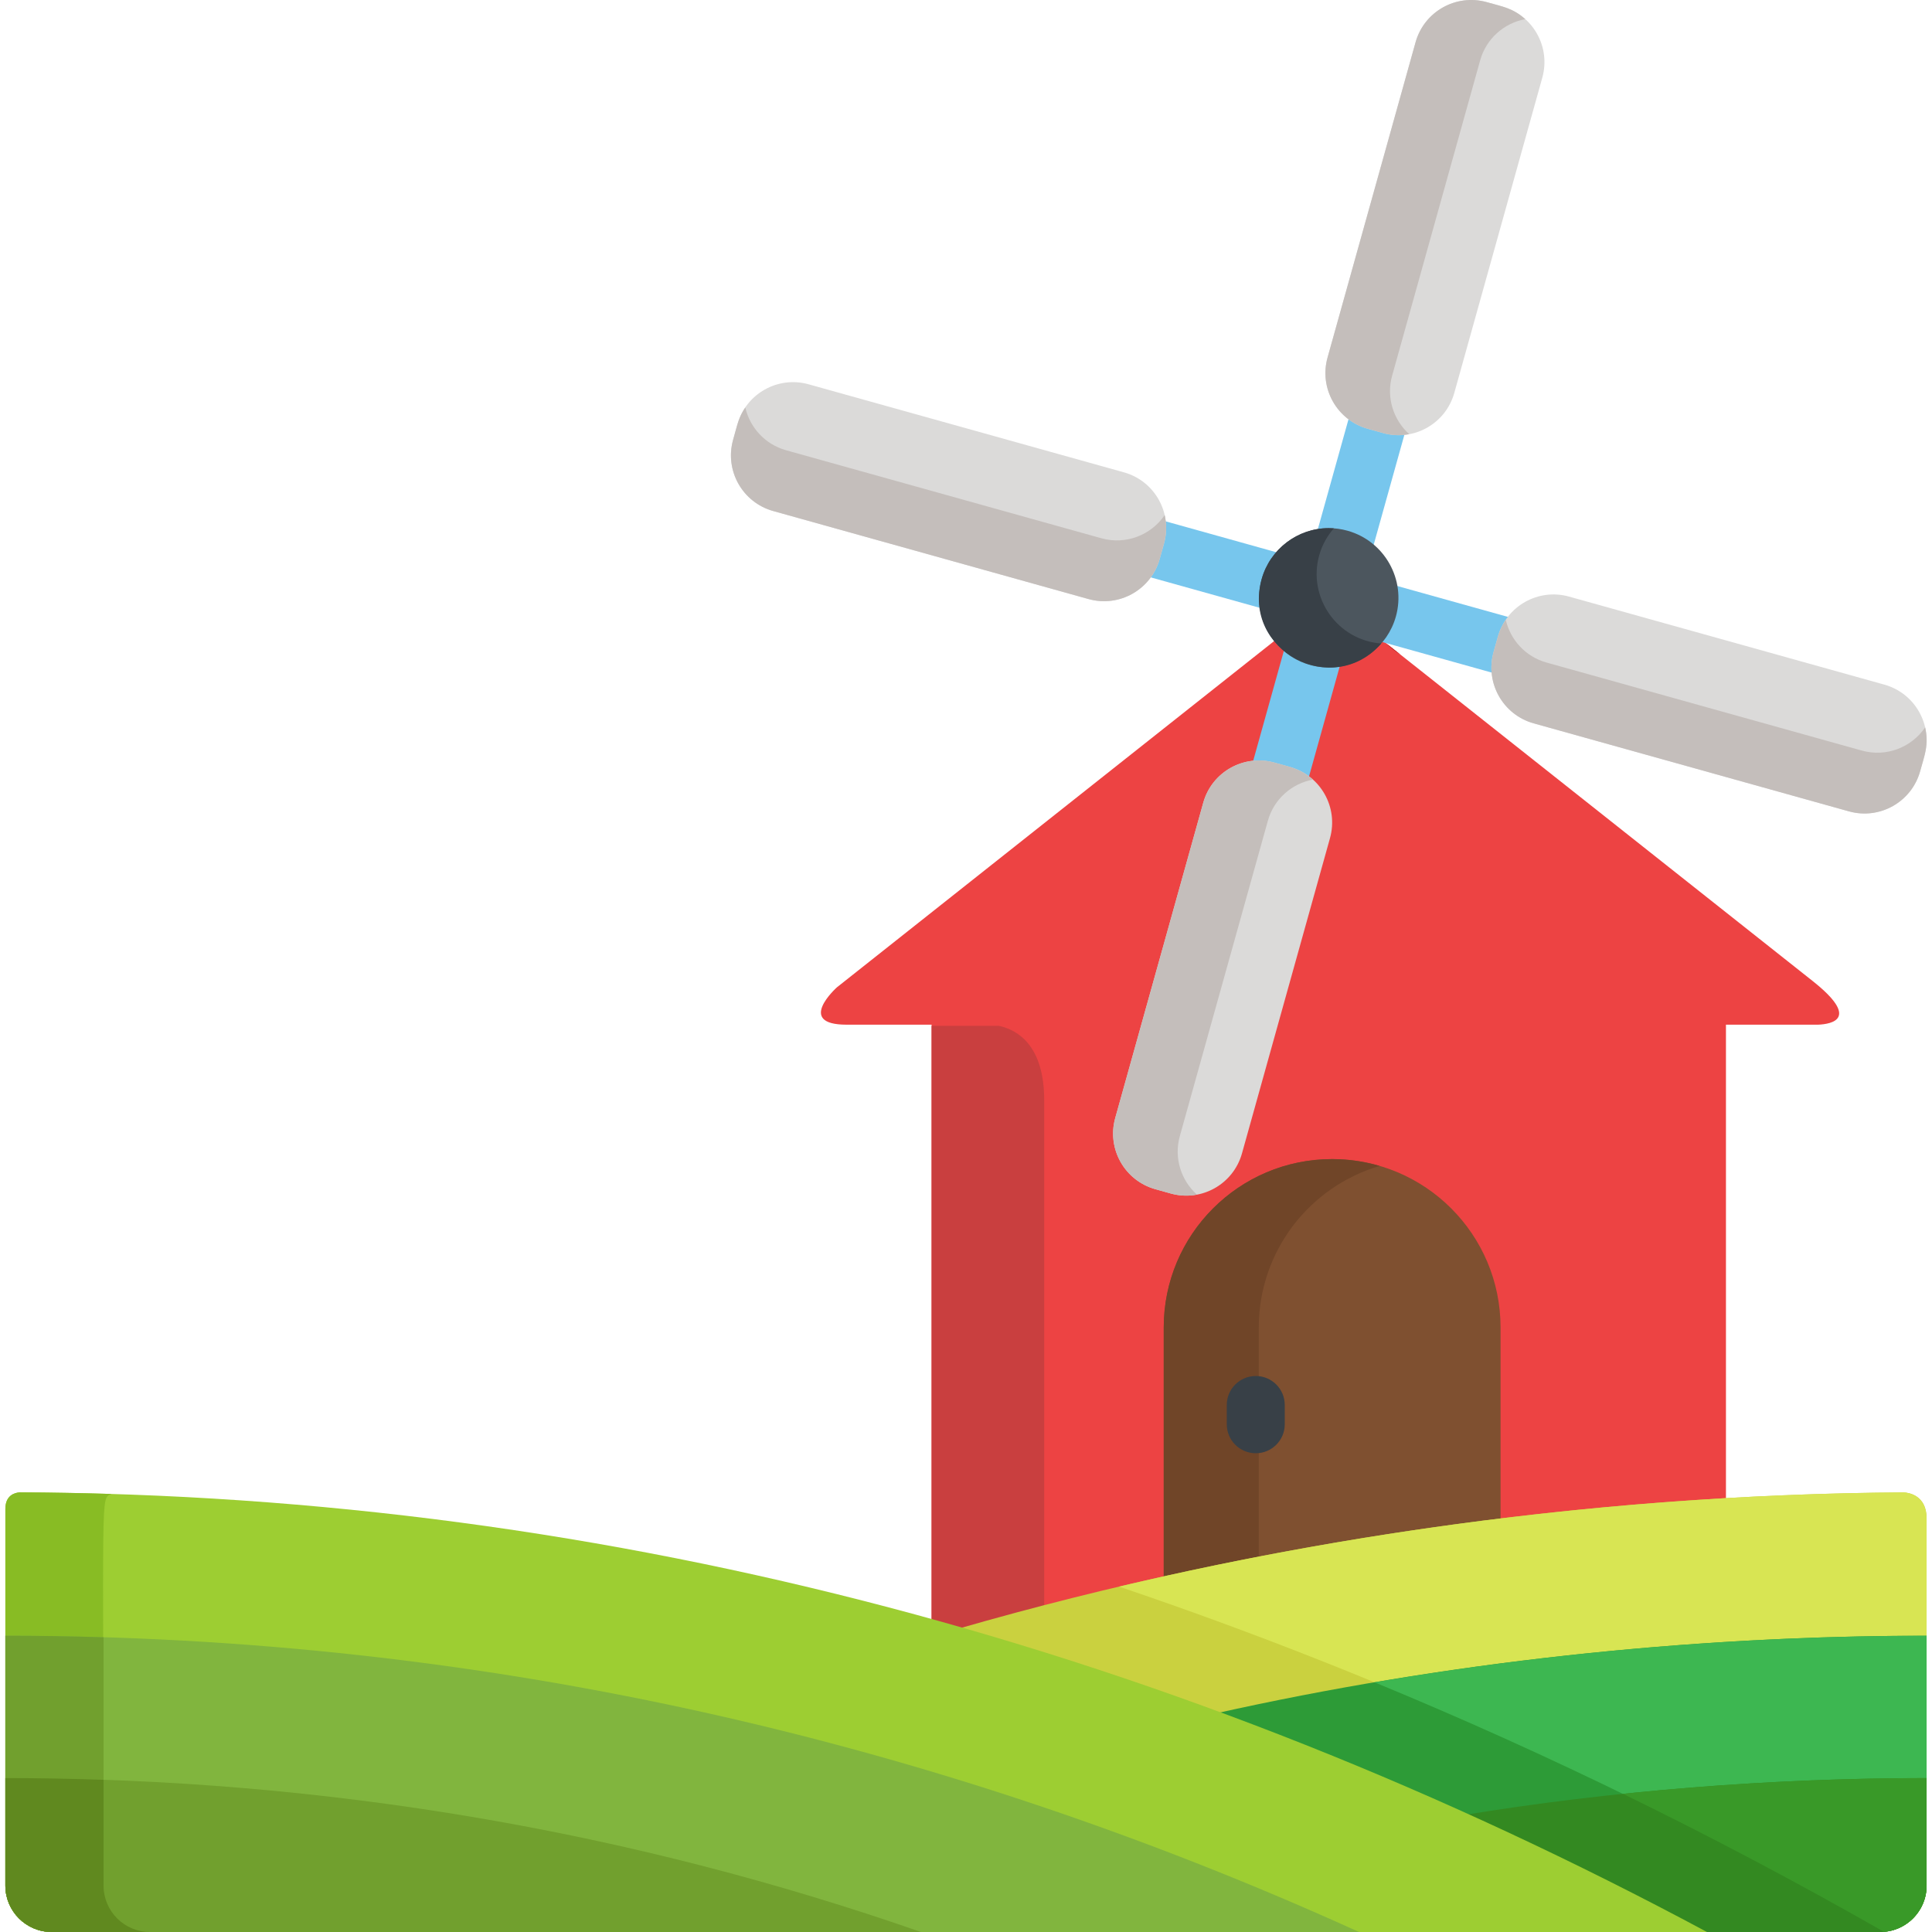 <?xml version="1.0" encoding="iso-8859-1"?>
<!-- Generator: Adobe Illustrator 19.0.0, SVG Export Plug-In . SVG Version: 6.00 Build 0)  -->
<svg version="1.1" id="Layer_1" xmlns="http://www.w3.org/2000/svg" xmlns:xlink="http://www.w3.org/1999/xlink" x="0px" y="0px"
	 viewBox="0 0 512.001 512.001" style="enable-background:new 0 0 512.001 512.001;" xml:space="preserve">
<path style="fill:#ED4343;" d="M457.395,400.107V271.552h24.438c3.522-0.146,11.247-1.505-1.46-11.572L365.81,169.255
	c-6.996,8.828-20.357,8.8-27.327-0.011l-116.696,92.413c-0.07,0.063-11.007,9.895,2.56,9.895h22.538v160.57
	c1.846,0.512,3.69,1.032,5.534,1.555h7.176C323.931,415.425,389.992,404.043,457.395,400.107z"/>
<g>
	<path style="fill:#B71D1D;" d="M371.123,173.464l-3.733-2.957C368.481,171.646,369.732,172.645,371.123,173.464z"/>
	<path style="fill:#B71D1D;" d="M366.037,169.435l-0.227-0.18c-0.326,0.412-0.675,0.801-1.035,1.178L366.037,169.435z"/>
</g>
<path style="fill:#C93F3F;" d="M264.738,271.858L264.738,271.858h-17.854v160.263c1.846,0.512,3.69,1.032,5.534,1.555h7.176
	c5.017-1.424,12.097-2.789,17.134-4.129V291.602C276.727,276.904,269.531,272.899,264.738,271.858z"/>
<path style="fill:#7F5030;" d="M397.664,405.567v-53.763c0-24.648-19.977-44.633-44.631-44.633
	c-24.656,0-44.632,19.984-44.632,44.633v69.425C337.836,414.563,367.602,409.32,397.664,405.567z"/>
<path style="fill:#704528;" d="M333.591,351.804c0-20.274,13.52-37.381,32.037-42.819c-3.995-1.173-8.218-1.814-12.595-1.814
	c-24.656,0-44.632,19.984-44.632,44.633v69.425c8.369-1.895,16.767-3.663,25.189-5.326L333.591,351.804L333.591,351.804z"/>
<path style="fill:#384047;" d="M332.791,385.128c-4.243,0-7.684-3.44-7.684-7.684v-5.103c0-4.244,3.44-7.684,7.684-7.684
	c4.244,0,7.684,3.44,7.684,7.684v5.103C340.475,381.688,337.035,385.128,332.791,385.128z"/>
<g>
	<path style="fill:#77C6ED;" d="M337.938,217.009c-5.096,0-8.769-4.865-7.405-9.752l28.272-101.297
		c1.141-4.086,5.382-6.474,9.467-5.334c4.087,1.141,6.476,5.379,5.335,9.467l-28.272,101.297
		C344.387,214.786,341.3,217.009,337.938,217.009z"/>
	<path style="fill:#77C6ED;" d="M404.256,180.441c-0.684,0-1.379-0.092-2.07-0.285l-105.195-29.368
		c-4.087-1.141-6.476-5.38-5.334-9.467c1.141-4.087,5.381-6.474,9.467-5.334l105.195,29.369c4.087,1.141,6.476,5.38,5.334,9.467
		C410.705,178.217,407.618,180.441,404.256,180.441z"/>
</g>
<path style="fill:#CAD13F;" d="M504.48,395.502c-85.036,0.567-170.163,12.978-250.535,36.121
	c67.517,19.442,133.126,46.453,196.379,80.377h47.949c6.79,0,12.294-5.503,12.294-12.294v-97.33
	C510.569,396.116,505.59,395.551,504.48,395.502z"/>
<path style="fill:#D8E553;" d="M504.48,395.502c-70.152,0.467-140.364,9.004-207.919,24.969
	c69.788,23.582,137.479,54.258,202.7,91.479c6.328-0.503,11.309-5.786,11.309-12.244v-97.33
	C510.569,396.116,505.59,395.551,504.48,395.502z"/>
<path style="fill:#2D9B37;" d="M450.325,512h47.949c6.79,0,12.294-5.503,12.294-12.294v-66.218
	c-63.657,0-127.997,7.079-188.431,20.591C366.361,470.463,409.47,490.087,450.325,512z"/>
<path style="fill:#3DB751;" d="M499.261,511.95c6.328-0.503,11.309-5.786,11.309-12.244v-66.218
	c-49.069,0-98.537,4.223-146.315,12.34C410.3,464.792,455.341,486.884,499.261,511.95z"/>
<path style="fill:#338921;" d="M450.325,512h47.949c6.79,0,12.294-5.503,12.294-12.294v-28.494
	c-41.229,0-83.657,3.377-122.899,9.828C408.319,490.394,430.066,501.136,450.325,512z"/>
<path style="fill:#399928;" d="M499.261,511.95c6.328-0.503,11.309-5.786,11.309-12.244v-28.494c-26.716,0-53.931,1.427-80.462,4.18
	C453.45,486.765,476.504,498.963,499.261,511.95z"/>
<g>
	<path style="fill:#DBDAD9;" d="M398.1,1.712l-4.096-1.145c-8.144-2.273-16.589,2.485-18.864,10.63l-23.327,83.56
		c-2.274,8.144,2.484,16.588,10.629,18.863l4.096,1.144c8.144,2.273,16.589-2.485,18.864-10.63l23.328-83.56
		C411.002,12.429,406.242,3.986,398.1,1.712z"/>
	<path style="fill:#DBDAD9;" d="M341.836,203.24l-4.096-1.144c-8.144-2.274-16.588,2.485-18.862,10.629l-23.33,83.56
		c-2.273,8.144,2.485,16.588,10.63,18.864l4.096,1.143c8.144,2.274,16.59-2.485,18.864-10.63l23.328-83.559
		C354.739,213.959,349.979,205.513,341.836,203.24z"/>
</g>
<g>
	<path style="fill:#C4BEBB;" d="M368.932,99.551l23.327-83.56c1.622-5.809,6.387-9.878,11.94-10.919
		c-3.187-2.865-5.916-3.31-10.194-4.505c-8.144-2.273-16.589,2.485-18.864,10.63l-23.327,83.56
		c-2.274,8.144,2.484,16.588,10.629,18.863l4.096,1.144c2.335,0.652,4.69,0.708,6.922,0.29
		C369.27,111.285,367.314,105.348,368.932,99.551z"/>
	<path style="fill:#C4BEBB;" d="M312.667,301.079l23.33-83.56c1.621-5.808,6.386-9.878,11.939-10.918
		c-3.193-2.872-5.935-3.315-10.196-4.505c-8.144-2.274-16.588,2.485-18.862,10.629l-23.33,83.56
		c-2.273,8.144,2.485,16.588,10.63,18.864l4.096,1.143c2.335,0.652,4.691,0.708,6.923,0.29
		C313.006,312.812,311.049,306.876,312.667,301.079z"/>
</g>
<g>
	<path style="fill:#DBDAD9;" d="M195.42,112.469l-1.144,4.096c-2.274,8.146,2.486,16.59,10.631,18.864l83.559,23.328
		c8.147,2.275,16.59-2.483,18.864-10.63l1.145-4.094c2.271-8.144-2.485-16.59-10.632-18.864l-83.559-23.329
		C206.14,99.567,197.694,104.326,195.42,112.469z"/>
	<path style="fill:#DBDAD9;" d="M396.95,168.733l-1.144,4.096c-2.273,8.144,2.486,16.588,10.63,18.863l83.56,23.329
		c8.143,2.273,16.589-2.484,18.863-10.63l1.145-4.096c2.273-8.144-2.486-16.588-10.631-18.863l-83.559-23.329
		C407.668,155.83,399.224,160.588,396.95,168.733z"/>
</g>
<g>
	<path style="fill:#C4BEBB;" d="M291.881,142.648l-83.559-23.328c-5.598-1.562-9.596-6.04-10.812-11.333
		c-1.733,2.552-2.039,4.296-3.234,8.577c-2.274,8.146,2.486,16.59,10.631,18.864l83.559,23.328
		c8.147,2.275,16.59-2.483,18.864-10.63l1.145-4.094c0.71-2.546,0.733-5.122,0.18-7.53
		C305.06,141.791,298.38,144.462,291.881,142.648z"/>
	<path style="fill:#C4BEBB;" d="M493.411,198.912l-83.56-23.329c-5.598-1.563-9.595-6.041-10.811-11.334
		c-0.91,1.34-1.631,2.837-2.09,4.483l-1.144,4.096c-2.273,8.144,2.486,16.588,10.63,18.863l83.56,23.329
		c8.143,2.273,16.589-2.484,18.863-10.63c1.216-4.351,2.344-7.194,1.325-11.626C506.589,198.053,499.908,200.725,493.411,198.912z"
		/>
</g>
<path style="fill:#4C565E;" d="M357.103,140.647c-1.626-0.454-3.299-0.684-4.971-0.684c-8.245,0-15.554,5.552-17.776,13.502
	c-3.266,11.707,5.542,23.43,17.792,23.43c8.245,0,15.553-5.552,17.774-13.502C372.658,153.59,366.908,143.385,357.103,140.647z"/>
<path style="fill:#384047;" d="M349.607,147.158c0.755-2.702,2.108-5.118,3.877-7.142c-0.45-0.033-0.902-0.053-1.353-0.053
	c-8.245,0-15.554,5.552-17.776,13.502c-5.273,18.902,18.833,31.792,31.689,17.072C354.363,169.663,346.493,158.325,349.607,147.158z
	"/>
<path style="fill:#9DCE32;" d="M5.193,395.49c-1.324,0.107-3.772,0.79-3.772,4.39v99.827c0,6.79,5.504,12.294,12.294,12.294h438.659
	C313.143,437.329,162.506,396.14,5.193,395.49z"/>
<path style="fill:#88BC24;" d="M27.445,499.705c0-106.997-0.905-102.337,2.114-103.785c-8.104-0.249-16.225-0.398-24.366-0.432
	c-1.324,0.107-3.772,0.79-3.772,4.389v99.827c0,6.79,5.504,12.294,12.294,12.294h26.024C32.949,512,27.445,506.497,27.445,499.705z"
	/>
<path style="fill:#81B53E;" d="M1.421,499.705c0,6.79,5.504,12.294,12.294,12.294h346.451
	c-111.649-50.715-232.515-78.513-358.745-78.513V499.705z"/>
<g>
	<path style="fill:#71A02E;" d="M27.445,499.705v-65.812c-8.65-0.263-17.322-0.408-26.024-0.408v66.218
		c0,6.79,5.504,12.294,12.294,12.294h26.024C32.949,512,27.445,506.497,27.445,499.705z"/>
	<path style="fill:#71A02E;" d="M1.421,499.705c0,6.79,5.504,12.294,12.294,12.294h230.34
		c-75.512-26.347-157.259-40.788-242.635-40.788C1.421,471.212,1.421,499.705,1.421,499.705z"/>
</g>
<path style="fill:#60891F;" d="M27.445,499.705v-28.036c-8.636-0.298-17.309-0.457-26.024-0.457v28.494
	c0,6.79,5.504,12.294,12.294,12.294h26.024C32.949,512,27.445,506.497,27.445,499.705z"/>
<g>
</g>
<g>
</g>
<g>
</g>
<g>
</g>
<g>
</g>
<g>
</g>
<g>
</g>
<g>
</g>
<g>
</g>
<g>
</g>
<g>
</g>
<g>
</g>
<g>
</g>
<g>
</g>
<g>
</g>
</svg>
